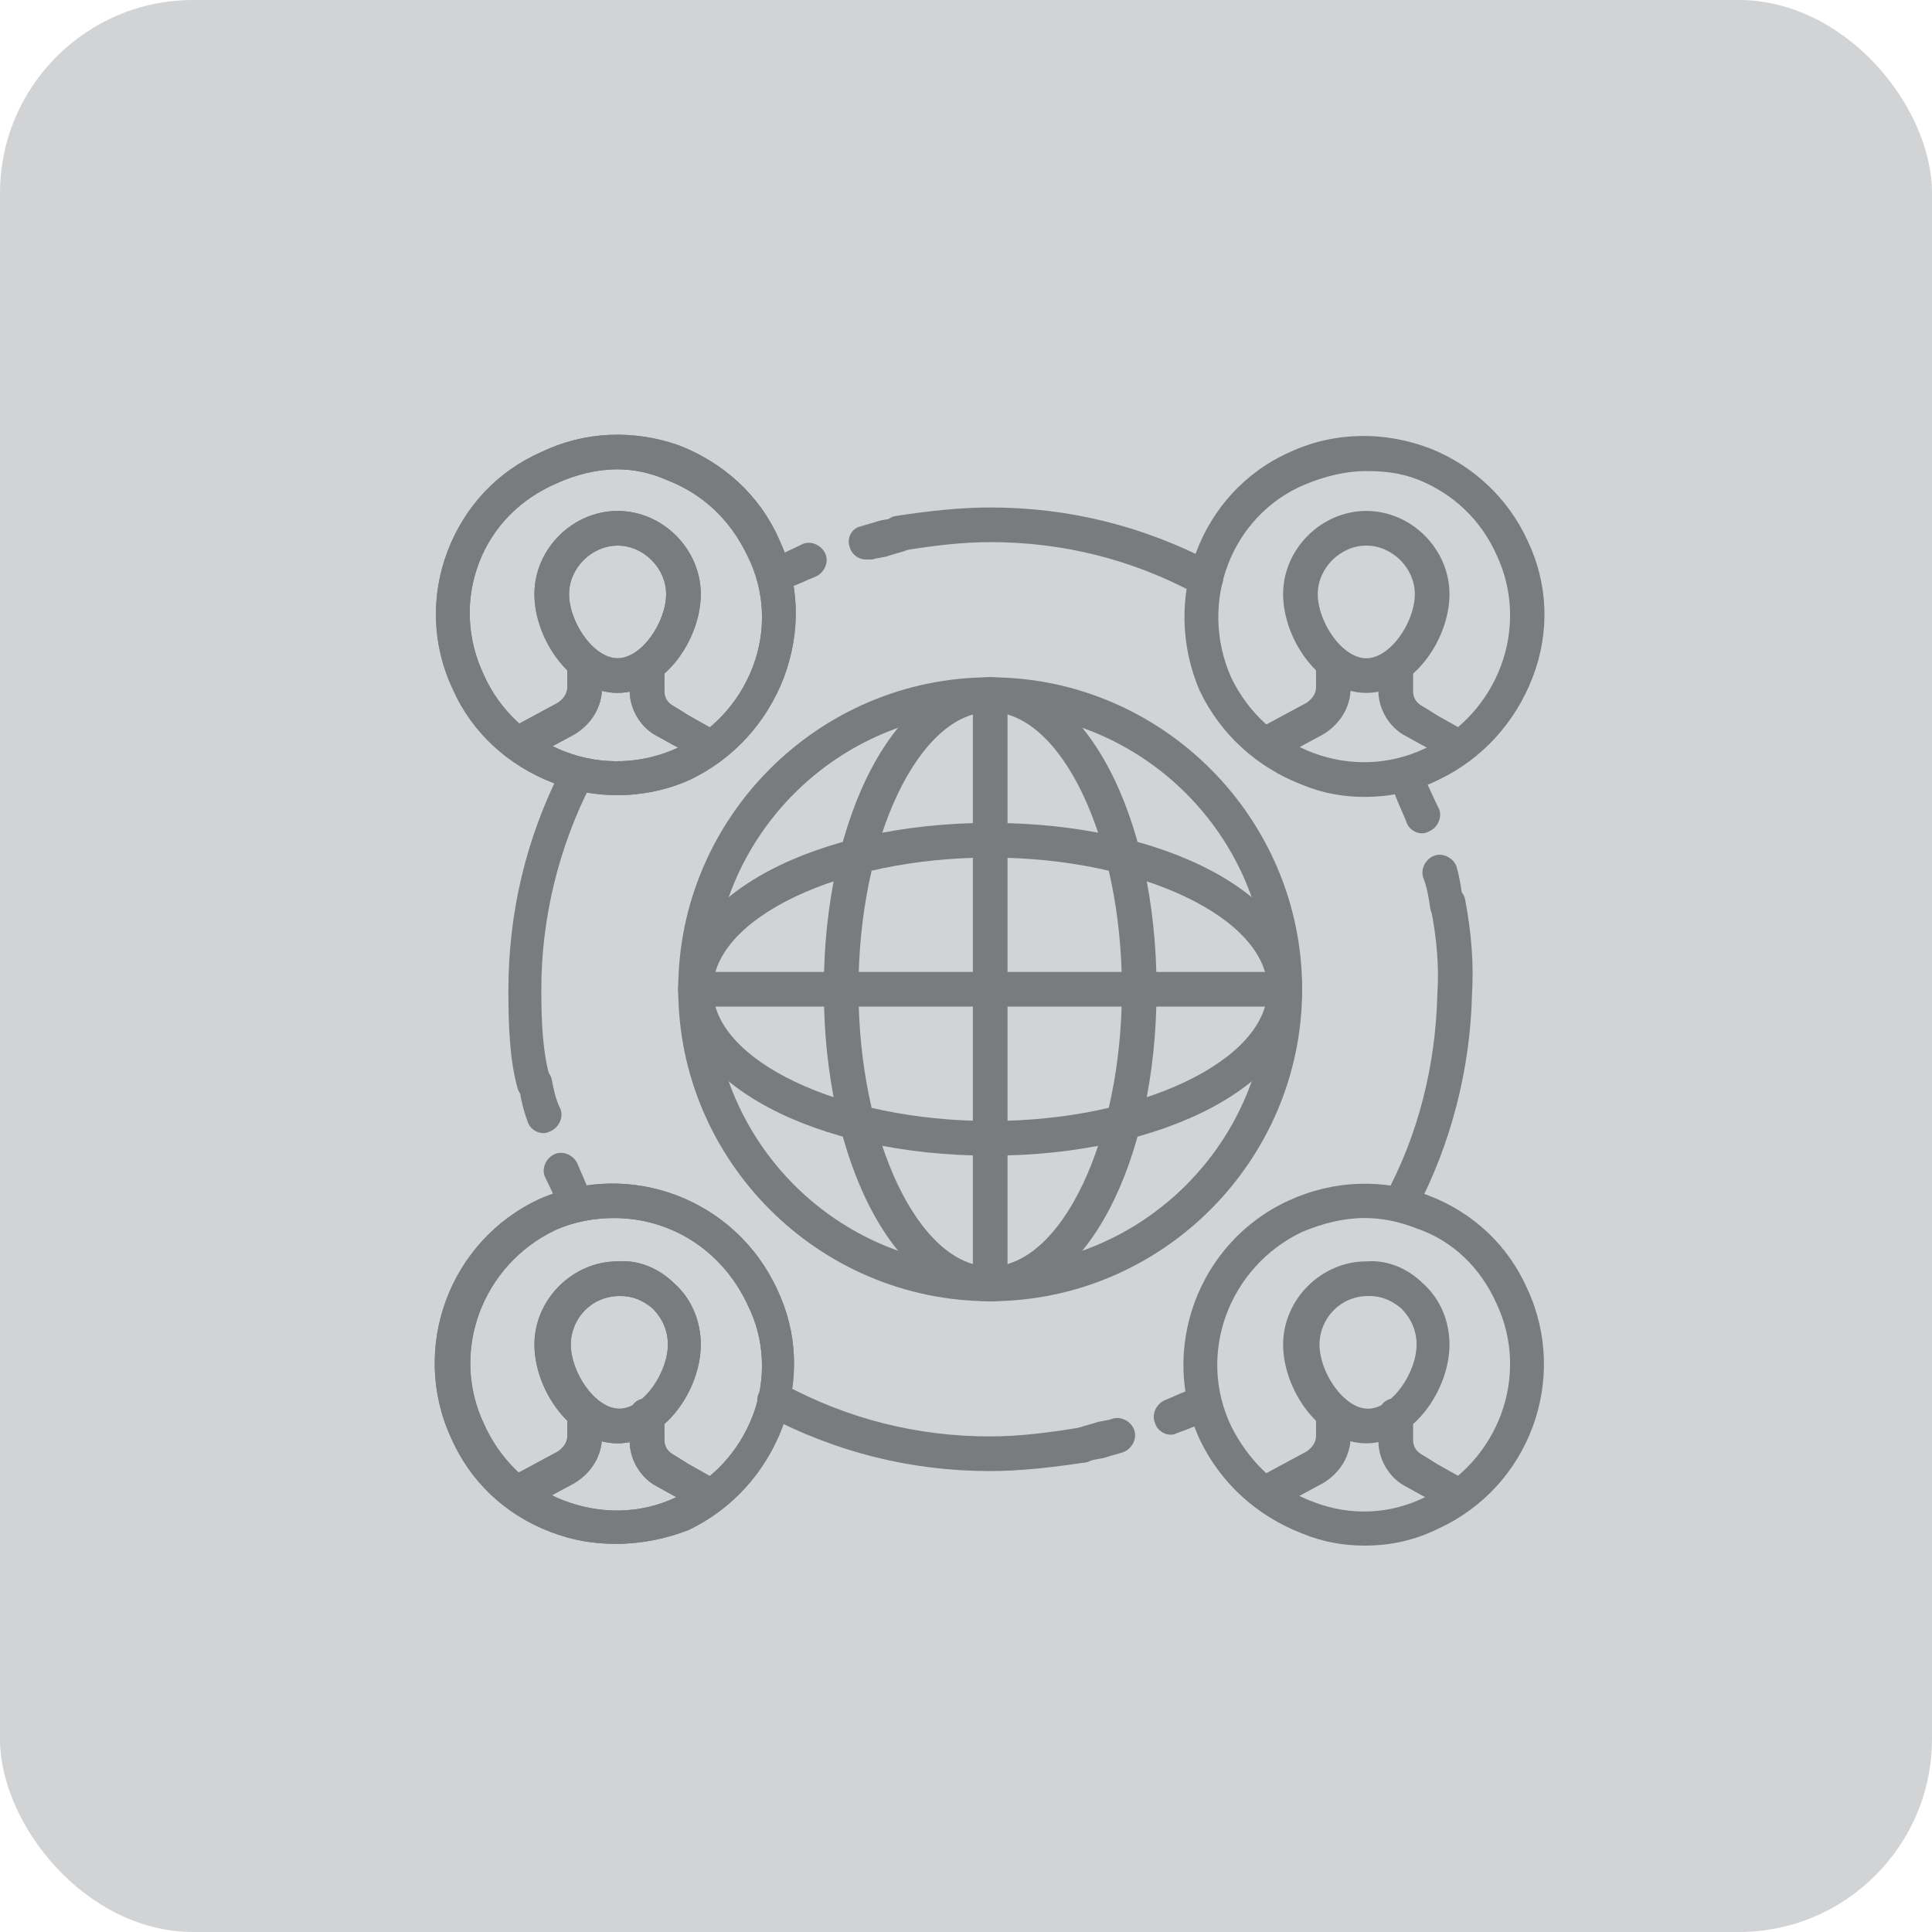 <svg width="80" height="80" viewBox="0 0 80 80" fill="none" xmlns="http://www.w3.org/2000/svg">
<rect width="80" height="80" rx="8" fill="#D2D3D5"/>
<g clip-path="url(#clip0_21_4027)">
<path d="M41.002 53.881C33.897 53.881 28.084 48.068 28.084 40.964C28.084 33.859 33.897 28.046 41.002 28.046C48.106 28.046 53.919 33.859 53.919 40.964C53.919 48.068 48.106 53.881 41.002 53.881ZM41.002 29.481C34.686 29.481 29.519 34.648 29.519 40.964C29.519 47.279 34.686 52.446 41.002 52.446C47.317 52.446 52.484 47.279 52.484 40.964C52.484 34.648 47.317 29.481 41.002 29.481Z" fill="#797C7F"/>
<path d="M41.002 53.881C37.126 53.881 34.112 48.212 34.112 40.964C34.112 33.715 37.126 28.046 41.002 28.046C44.877 28.046 47.891 33.715 47.891 40.964C47.891 48.212 44.877 53.881 41.002 53.881ZM41.002 29.481C38.059 29.481 35.548 34.72 35.548 40.964C35.548 47.207 38.059 52.446 41.002 52.446C43.944 52.446 46.456 47.207 46.456 40.964C46.456 34.72 43.944 29.481 41.002 29.481Z" fill="#797C7F"/>
<path d="M41.002 47.853C33.753 47.853 28.084 44.839 28.084 40.964C28.084 37.088 33.753 34.074 41.002 34.074C48.25 34.074 53.919 37.088 53.919 40.964C53.919 44.839 48.25 47.853 41.002 47.853ZM41.002 35.51C34.758 35.51 29.519 38.021 29.519 40.964C29.519 43.906 34.758 46.418 41.002 46.418C47.245 46.418 52.484 43.906 52.484 40.964C52.484 38.021 47.245 35.51 41.002 35.51Z" fill="#797C7F"/>
<path d="M41.001 53.881C40.571 53.881 40.284 53.594 40.284 53.163V28.764C40.284 28.333 40.571 28.046 41.001 28.046C41.432 28.046 41.719 28.333 41.719 28.764V53.163C41.719 53.594 41.432 53.881 41.001 53.881Z" fill="#797C7F"/>
<path d="M53.202 41.681H28.802C28.372 41.681 28.085 41.394 28.085 40.964C28.085 40.533 28.372 40.246 28.802 40.246H53.202C53.633 40.246 53.92 40.533 53.92 40.964C53.92 41.394 53.633 41.681 53.202 41.681ZM25.573 32.926C24.712 32.926 23.779 32.782 22.918 32.424C21.052 31.706 19.545 30.343 18.755 28.548C17.894 26.754 17.822 24.673 18.54 22.807C19.258 20.941 20.621 19.506 22.415 18.717C24.209 17.855 26.219 17.784 28.085 18.43C29.951 19.147 31.458 20.511 32.247 22.305C33.108 24.099 33.18 26.108 32.462 28.046C31.745 29.912 30.381 31.419 28.587 32.28C27.654 32.711 26.578 32.926 25.573 32.926ZM25.573 19.434C24.712 19.434 23.851 19.65 23.061 20.009C21.554 20.654 20.406 21.803 19.832 23.31C19.258 24.817 19.329 26.467 20.047 27.974C20.693 29.41 21.913 30.558 23.42 31.132C24.927 31.706 26.578 31.634 28.013 30.988C29.448 30.343 30.596 29.122 31.171 27.616C31.745 26.108 31.673 24.458 30.955 23.023C30.238 21.515 29.089 20.439 27.582 19.865C26.936 19.578 26.219 19.434 25.573 19.434Z" fill="#797C7F"/>
<path d="M25.574 28.692C23.636 28.692 22.129 26.467 22.129 24.601C22.129 22.736 23.708 21.157 25.574 21.157C27.439 21.157 29.018 22.736 29.018 24.601C29.018 26.467 27.511 28.692 25.574 28.692ZM25.574 22.592C24.497 22.592 23.564 23.525 23.564 24.601C23.564 25.75 24.569 27.257 25.574 27.257C26.578 27.257 27.583 25.75 27.583 24.601C27.583 23.525 26.65 22.592 25.574 22.592Z" fill="#797C7F"/>
<path d="M29.448 31.563C29.304 31.563 29.233 31.563 29.089 31.491L27.869 30.845L27.223 30.486C26.505 30.127 26.075 29.338 26.075 28.62V27.616C26.075 27.185 26.362 26.898 26.793 26.898C27.223 26.898 27.51 27.185 27.51 27.616V28.62C27.51 28.907 27.654 29.123 27.941 29.266L28.515 29.625L29.663 30.271C30.022 30.486 30.165 30.917 29.95 31.276C29.95 31.419 29.735 31.563 29.448 31.563ZM21.554 31.491C21.267 31.491 21.051 31.347 20.908 31.132C20.692 30.773 20.836 30.343 21.195 30.127L23.061 29.123C23.419 28.907 23.491 28.62 23.491 28.477V27.472C23.491 27.041 23.778 26.754 24.209 26.754C24.64 26.754 24.927 27.041 24.927 27.472V28.477C24.927 29.266 24.496 29.984 23.778 30.414L21.913 31.419C21.769 31.491 21.697 31.491 21.554 31.491Z" fill="#797C7F"/>
<path d="M25.573 32.926C24.712 32.926 23.779 32.782 22.918 32.424C21.052 31.706 19.545 30.343 18.755 28.548C17.894 26.754 17.822 24.673 18.54 22.807C19.258 20.941 20.621 19.506 22.415 18.717C24.209 17.855 26.219 17.784 28.085 18.43C29.951 19.147 31.458 20.511 32.247 22.305C33.108 24.099 33.18 26.108 32.462 28.046C31.745 29.912 30.381 31.419 28.587 32.28C27.654 32.711 26.578 32.926 25.573 32.926ZM25.573 19.434C24.712 19.434 23.851 19.65 23.061 20.009C21.554 20.654 20.406 21.803 19.832 23.31C19.258 24.817 19.329 26.467 20.047 27.974C20.693 29.41 21.913 30.558 23.42 31.132C24.927 31.706 26.578 31.634 28.013 30.988C29.448 30.343 30.596 29.122 31.171 27.616C31.745 26.108 31.673 24.458 30.955 23.023C30.238 21.515 29.089 20.439 27.582 19.865C26.936 19.578 26.219 19.434 25.573 19.434Z" fill="#797C7F"/>
<path d="M25.574 28.692C23.636 28.692 22.129 26.467 22.129 24.601C22.129 22.736 23.708 21.157 25.574 21.157C27.439 21.157 29.018 22.736 29.018 24.601C29.018 26.467 27.511 28.692 25.574 28.692ZM25.574 22.592C24.497 22.592 23.564 23.525 23.564 24.601C23.564 25.75 24.569 27.257 25.574 27.257C26.578 27.257 27.583 25.75 27.583 24.601C27.583 23.525 26.65 22.592 25.574 22.592Z" fill="#797C7F"/>
<path d="M29.448 31.563C29.304 31.563 29.233 31.563 29.089 31.491L27.869 30.845L27.223 30.486C26.505 30.127 26.075 29.338 26.075 28.62V27.616C26.075 27.185 26.362 26.898 26.793 26.898C27.223 26.898 27.51 27.185 27.51 27.616V28.62C27.51 28.907 27.654 29.123 27.941 29.266L28.515 29.625L29.663 30.271C30.022 30.486 30.165 30.917 29.95 31.276C29.95 31.419 29.735 31.563 29.448 31.563ZM21.554 31.491C21.267 31.491 21.051 31.347 20.908 31.132C20.692 30.773 20.836 30.343 21.195 30.127L23.061 29.123C23.419 28.907 23.491 28.62 23.491 28.477V27.472C23.491 27.041 23.778 26.754 24.209 26.754C24.64 26.754 24.927 27.041 24.927 27.472V28.477C24.927 29.266 24.496 29.984 23.778 30.414L21.913 31.419C21.769 31.491 21.697 31.491 21.554 31.491ZM56.503 32.998C55.642 32.998 54.781 32.854 53.919 32.496C52.053 31.778 50.547 30.414 49.685 28.62C48.035 24.817 49.685 20.367 53.417 18.717C55.283 17.856 57.364 17.856 59.23 18.573C61.024 19.291 62.459 20.654 63.249 22.377C64.11 24.171 64.182 26.18 63.464 28.046C62.746 29.912 61.383 31.419 59.589 32.28C58.584 32.783 57.579 32.998 56.503 32.998ZM56.575 19.506C55.714 19.506 54.852 19.721 53.991 20.08C50.977 21.372 49.614 24.96 50.977 28.046C52.412 31.06 56.001 32.424 59.015 30.988C62.029 29.553 63.392 25.965 61.957 22.951C61.311 21.516 60.163 20.439 58.728 19.865C58.01 19.578 57.292 19.506 56.575 19.506Z" fill="#797C7F"/>
<path d="M56.575 28.692C54.638 28.692 53.131 26.467 53.131 24.601C53.131 22.736 54.71 21.157 56.575 21.157C58.441 21.157 60.02 22.736 60.02 24.601C60.02 26.467 58.513 28.692 56.575 28.692ZM56.575 22.592C55.499 22.592 54.566 23.525 54.566 24.601C54.566 25.75 55.571 27.257 56.575 27.257C57.58 27.257 58.585 25.75 58.585 24.601C58.585 23.525 57.652 22.592 56.575 22.592Z" fill="#797C7F"/>
<path d="M60.45 31.563C60.307 31.563 60.235 31.563 60.091 31.491L58.871 30.845L58.225 30.486C57.508 30.127 57.077 29.338 57.077 28.62V27.616C57.077 27.185 57.364 26.898 57.795 26.898C58.225 26.898 58.513 27.185 58.513 27.616V28.62C58.513 28.907 58.656 29.123 58.943 29.266L59.517 29.625L60.666 30.271C61.024 30.486 61.168 30.917 60.953 31.276C60.953 31.419 60.737 31.563 60.45 31.563ZM52.556 31.491C52.269 31.491 52.054 31.347 51.91 31.132C51.695 30.773 51.839 30.343 52.197 30.127L54.063 29.123C54.422 28.907 54.494 28.62 54.494 28.477V27.472C54.494 27.041 54.781 26.754 55.211 26.754C55.642 26.754 55.929 27.041 55.929 27.472V28.477C55.929 29.266 55.498 29.984 54.781 30.414L52.915 31.419C52.771 31.491 52.7 31.491 52.556 31.491ZM25.501 63.928C24.568 63.928 23.707 63.785 22.774 63.426C20.908 62.708 19.473 61.345 18.683 59.551C16.961 55.819 18.612 51.37 22.343 49.647C26.075 47.997 30.453 49.647 32.175 53.379C33.036 55.173 33.108 57.182 32.39 59.12C31.673 60.986 30.309 62.493 28.515 63.354C27.582 63.713 26.577 63.928 25.501 63.928ZM25.429 50.437C24.64 50.437 23.779 50.58 22.989 50.939C19.975 52.374 18.612 55.962 20.047 58.977C20.693 60.412 21.841 61.56 23.348 62.134C24.855 62.708 26.506 62.708 28.013 61.991C29.448 61.345 30.596 60.125 31.17 58.618C31.744 57.111 31.673 55.46 30.955 54.025C29.879 51.728 27.726 50.437 25.429 50.437Z" fill="#797C7F"/>
<path d="M25.574 59.766C23.636 59.766 22.129 57.541 22.129 55.675C22.129 53.81 23.708 52.231 25.574 52.231C26.435 52.159 27.296 52.518 27.942 53.164C28.66 53.81 29.018 54.742 29.018 55.675C29.018 57.541 27.511 59.766 25.574 59.766ZM25.717 53.666H25.645C24.497 53.666 23.636 54.599 23.636 55.675C23.636 56.824 24.641 58.331 25.645 58.331C26.65 58.331 27.655 56.824 27.655 55.675C27.655 55.101 27.439 54.599 27.009 54.168C26.578 53.81 26.148 53.666 25.717 53.666Z" fill="#797C7F"/>
<path d="M29.448 62.636C29.304 62.636 29.233 62.636 29.089 62.565L27.869 61.919L27.223 61.56C26.505 61.201 26.075 60.412 26.075 59.694V58.617C26.075 58.187 26.362 57.9 26.793 57.9C27.223 57.9 27.51 58.187 27.51 58.617V59.622C27.51 59.909 27.654 60.125 27.941 60.268L28.515 60.627L29.663 61.273C30.022 61.488 30.165 61.919 29.95 62.278C29.95 62.493 29.735 62.636 29.448 62.636ZM21.554 62.493C21.267 62.493 21.051 62.349 20.908 62.134C20.692 61.775 20.836 61.345 21.195 61.129L23.061 60.125C23.419 59.909 23.491 59.622 23.491 59.479V58.474C23.491 58.043 23.778 57.756 24.209 57.756C24.64 57.756 24.927 58.043 24.927 58.474V59.479C24.927 60.268 24.496 60.986 23.778 61.416L21.913 62.421C21.769 62.493 21.697 62.493 21.554 62.493Z" fill="#797C7F"/>
<path d="M25.501 63.928C24.568 63.928 23.707 63.785 22.774 63.426C20.908 62.708 19.473 61.345 18.683 59.551C16.961 55.819 18.612 51.37 22.343 49.647C26.075 47.997 30.453 49.647 32.175 53.379C33.036 55.173 33.108 57.183 32.39 59.12C31.673 60.986 30.309 62.493 28.515 63.354C27.582 63.713 26.577 63.928 25.501 63.928ZM25.429 50.437C24.64 50.437 23.779 50.58 22.989 50.939C19.975 52.374 18.612 55.963 20.047 58.977C20.693 60.412 21.841 61.56 23.348 62.134C24.855 62.708 26.506 62.708 28.013 61.991C29.448 61.345 30.596 60.125 31.17 58.618C31.744 57.111 31.673 55.46 30.955 54.025C29.879 51.728 27.726 50.437 25.429 50.437Z" fill="#797C7F"/>
<path d="M25.574 59.766C23.636 59.766 22.129 57.541 22.129 55.675C22.129 53.81 23.708 52.231 25.574 52.231C26.435 52.159 27.296 52.518 27.942 53.164C28.66 53.81 29.018 54.742 29.018 55.675C29.018 57.541 27.511 59.766 25.574 59.766ZM25.717 53.666H25.645C24.497 53.666 23.636 54.599 23.636 55.675C23.636 56.824 24.641 58.331 25.645 58.331C26.65 58.331 27.655 56.824 27.655 55.675C27.655 55.101 27.439 54.599 27.009 54.168C26.578 53.81 26.148 53.666 25.717 53.666Z" fill="#797C7F"/>
<path d="M29.448 62.636C29.304 62.636 29.233 62.636 29.089 62.565L27.869 61.919L27.223 61.56C26.505 61.201 26.075 60.412 26.075 59.694V58.617C26.075 58.187 26.362 57.9 26.793 57.9C27.223 57.9 27.51 58.187 27.51 58.617V59.622C27.51 59.909 27.654 60.125 27.941 60.268L28.515 60.627L29.663 61.273C30.022 61.488 30.165 61.919 29.95 62.278C29.95 62.493 29.735 62.636 29.448 62.636ZM21.554 62.493C21.267 62.493 21.051 62.349 20.908 62.134C20.692 61.775 20.836 61.345 21.195 61.129L23.061 60.125C23.419 59.909 23.491 59.622 23.491 59.479V58.474C23.491 58.043 23.778 57.756 24.209 57.756C24.64 57.756 24.927 58.043 24.927 58.474V59.479C24.927 60.268 24.496 60.986 23.778 61.416L21.913 62.421C21.769 62.493 21.697 62.493 21.554 62.493ZM56.503 64C55.642 64 54.781 63.856 53.919 63.498C52.053 62.78 50.547 61.416 49.685 59.622C47.963 55.891 49.614 51.441 53.345 49.719C55.211 48.858 57.292 48.786 59.158 49.504C61.024 50.221 62.459 51.585 63.249 53.379C64.971 57.111 63.321 61.56 59.589 63.282C58.584 63.785 57.579 64 56.503 64ZM56.503 50.436C55.642 50.436 54.781 50.652 53.919 51.011C50.905 52.446 49.542 56.034 50.977 59.048C51.695 60.483 52.843 61.632 54.422 62.206C55.929 62.78 57.579 62.708 59.015 61.99C62.029 60.555 63.392 56.967 61.957 53.953C61.311 52.518 60.163 51.369 58.656 50.867C57.938 50.58 57.221 50.436 56.503 50.436Z" fill="#797C7F"/>
<path d="M56.575 59.766C54.638 59.766 53.131 57.541 53.131 55.675C53.131 53.81 54.71 52.231 56.575 52.231C57.437 52.159 58.298 52.518 58.944 53.164C59.661 53.81 60.02 54.742 60.02 55.675C60.02 57.541 58.513 59.766 56.575 59.766ZM56.719 53.666H56.647C55.499 53.666 54.638 54.599 54.638 55.675C54.638 56.824 55.643 58.331 56.647 58.331C57.652 58.331 58.657 56.824 58.657 55.675C58.657 55.101 58.441 54.599 58.011 54.168C57.58 53.81 57.15 53.666 56.719 53.666Z" fill="#797C7F"/>
<path d="M60.45 62.636C60.307 62.636 60.235 62.636 60.092 62.565L58.872 61.919L58.226 61.56C57.508 61.201 57.078 60.412 57.078 59.694V58.617C57.078 58.187 57.364 57.9 57.795 57.9C58.226 57.9 58.513 58.187 58.513 58.617V59.622C58.513 59.909 58.656 60.125 58.943 60.268L59.517 60.627L60.666 61.273C61.025 61.488 61.168 61.919 60.953 62.278C60.953 62.493 60.737 62.636 60.45 62.636ZM52.556 62.493C52.269 62.493 52.054 62.349 51.91 62.134C51.695 61.775 51.839 61.345 52.197 61.129L54.063 60.125C54.422 59.909 54.494 59.622 54.494 59.479V58.474C54.494 58.043 54.781 57.756 55.212 57.756C55.642 57.756 55.929 58.043 55.929 58.474V59.479C55.929 60.268 55.499 60.986 54.781 61.416L52.915 62.421C52.772 62.493 52.7 62.493 52.556 62.493ZM41.002 60.914C37.701 60.914 34.615 60.125 31.745 58.617C31.386 58.402 31.242 57.972 31.458 57.613C31.673 57.254 32.103 57.111 32.462 57.326C35.118 58.761 37.988 59.479 41.002 59.479C42.151 59.479 43.37 59.335 44.662 59.12C45.021 59.048 45.452 59.335 45.523 59.694C45.595 60.053 45.308 60.483 44.949 60.555C43.514 60.77 42.222 60.914 41.002 60.914ZM48.466 59.407C48.179 59.407 47.892 59.192 47.82 58.905C47.676 58.546 47.892 58.115 48.251 57.972C48.609 57.828 49.04 57.613 49.471 57.469L50.116 58.761C49.686 58.976 49.183 59.192 48.753 59.335C48.609 59.407 48.538 59.407 48.466 59.407Z" fill="#797C7F"/>
<path d="M44.877 60.556C44.59 60.556 44.303 60.34 44.231 60.053C44.087 59.694 44.303 59.264 44.662 59.12C44.877 59.048 45.164 58.977 45.379 58.905C45.594 58.833 45.81 58.833 46.025 58.761C46.384 58.618 46.815 58.833 46.958 59.192C47.102 59.551 46.886 59.981 46.528 60.125C46.312 60.197 46.025 60.268 45.81 60.34C45.594 60.412 45.379 60.412 45.164 60.484C45.02 60.556 44.949 60.556 44.877 60.556ZM58.01 50.58C57.866 50.58 57.794 50.58 57.651 50.508C57.292 50.293 57.149 49.863 57.364 49.504C58.727 46.992 59.445 44.121 59.517 41.179C59.589 40.103 59.517 38.954 59.23 37.519C59.158 37.16 59.445 36.73 59.804 36.658C60.163 36.586 60.593 36.873 60.665 37.232C60.952 38.739 61.024 40.031 60.952 41.179C60.88 44.265 60.091 47.351 58.656 50.078C58.512 50.437 58.297 50.58 58.01 50.58ZM58.871 34.505C58.584 34.505 58.297 34.29 58.225 34.003C58.081 33.644 57.866 33.213 57.723 32.783C57.579 32.424 57.723 31.993 58.01 31.85C58.369 31.706 58.799 31.85 58.943 32.137C59.158 32.567 59.373 33.07 59.589 33.5C59.732 33.859 59.517 34.29 59.158 34.433C59.014 34.505 58.943 34.505 58.871 34.505Z" fill="#797C7F"/>
<path d="M59.949 38.237C59.59 38.237 59.303 37.95 59.231 37.663C59.159 37.16 59.087 36.73 58.944 36.371C58.8 36.012 59.016 35.581 59.374 35.438C59.733 35.294 60.164 35.51 60.307 35.868C60.451 36.371 60.523 36.873 60.594 37.447C60.666 37.806 60.379 38.237 60.02 38.237H59.949ZM49.902 24.673C49.758 24.673 49.686 24.673 49.543 24.601C46.888 23.166 44.017 22.448 41.003 22.448C39.855 22.448 38.635 22.592 37.343 22.807C36.984 22.879 36.553 22.592 36.482 22.233C36.41 21.874 36.697 21.444 37.056 21.372C38.419 21.157 39.783 21.013 41.003 21.013C44.304 21.013 47.39 21.803 50.26 23.31C50.619 23.525 50.763 23.956 50.547 24.314C50.404 24.53 50.189 24.673 49.902 24.673ZM32.248 24.53C31.96 24.53 31.745 24.386 31.602 24.099C31.458 23.74 31.602 23.31 31.889 23.166C32.319 22.951 32.822 22.735 33.252 22.52C33.611 22.377 34.042 22.592 34.185 22.951C34.329 23.31 34.114 23.74 33.755 23.884C33.396 24.027 32.965 24.243 32.535 24.386C32.463 24.53 32.391 24.53 32.248 24.53Z" fill="#797C7F"/>
<path d="M35.835 23.166C35.548 23.166 35.261 22.951 35.189 22.664C35.045 22.305 35.261 21.875 35.619 21.803C35.835 21.731 36.122 21.659 36.337 21.587C36.552 21.516 36.768 21.516 36.983 21.444C37.342 21.3 37.772 21.516 37.916 21.875C38.059 22.233 37.844 22.664 37.485 22.807C37.27 22.879 36.983 22.951 36.768 23.023C36.552 23.095 36.337 23.095 36.122 23.166H35.835ZM22.128 45.557C21.769 45.557 21.482 45.341 21.41 44.983C21.123 43.906 21.051 42.614 21.051 41.035C21.051 37.806 21.769 34.72 23.276 31.778C23.491 31.419 23.922 31.276 24.209 31.491C24.568 31.706 24.711 32.137 24.496 32.424C23.132 35.079 22.415 38.021 22.415 40.964C22.415 42.471 22.487 43.619 22.774 44.624C22.845 44.983 22.63 45.413 22.271 45.485C22.271 45.557 22.2 45.557 22.128 45.557ZM23.85 50.508C23.563 50.508 23.348 50.365 23.204 50.078C22.989 49.647 22.774 49.145 22.558 48.714C22.415 48.355 22.63 47.925 22.989 47.781C23.348 47.638 23.778 47.853 23.922 48.212C24.065 48.571 24.281 49.001 24.424 49.432C24.568 49.791 24.424 50.221 24.137 50.365C24.065 50.508 23.994 50.508 23.85 50.508Z" fill="#797C7F"/>
<path d="M22.487 46.92C22.2 46.92 21.913 46.705 21.841 46.418C21.697 46.059 21.554 45.485 21.482 44.911C21.339 44.552 21.626 44.193 21.984 44.121C22.343 44.05 22.774 44.337 22.846 44.696C22.917 45.054 22.989 45.485 23.204 45.916C23.348 46.274 23.133 46.705 22.774 46.849C22.63 46.92 22.558 46.92 22.487 46.92Z" fill="#797C7F"/>
</g>
<defs>
<clipPath id="clip0_21_4027">
<rect width="48" height="48" fill="white" transform="translate(16 16)"/>
</clipPath>
</defs>
</svg>
